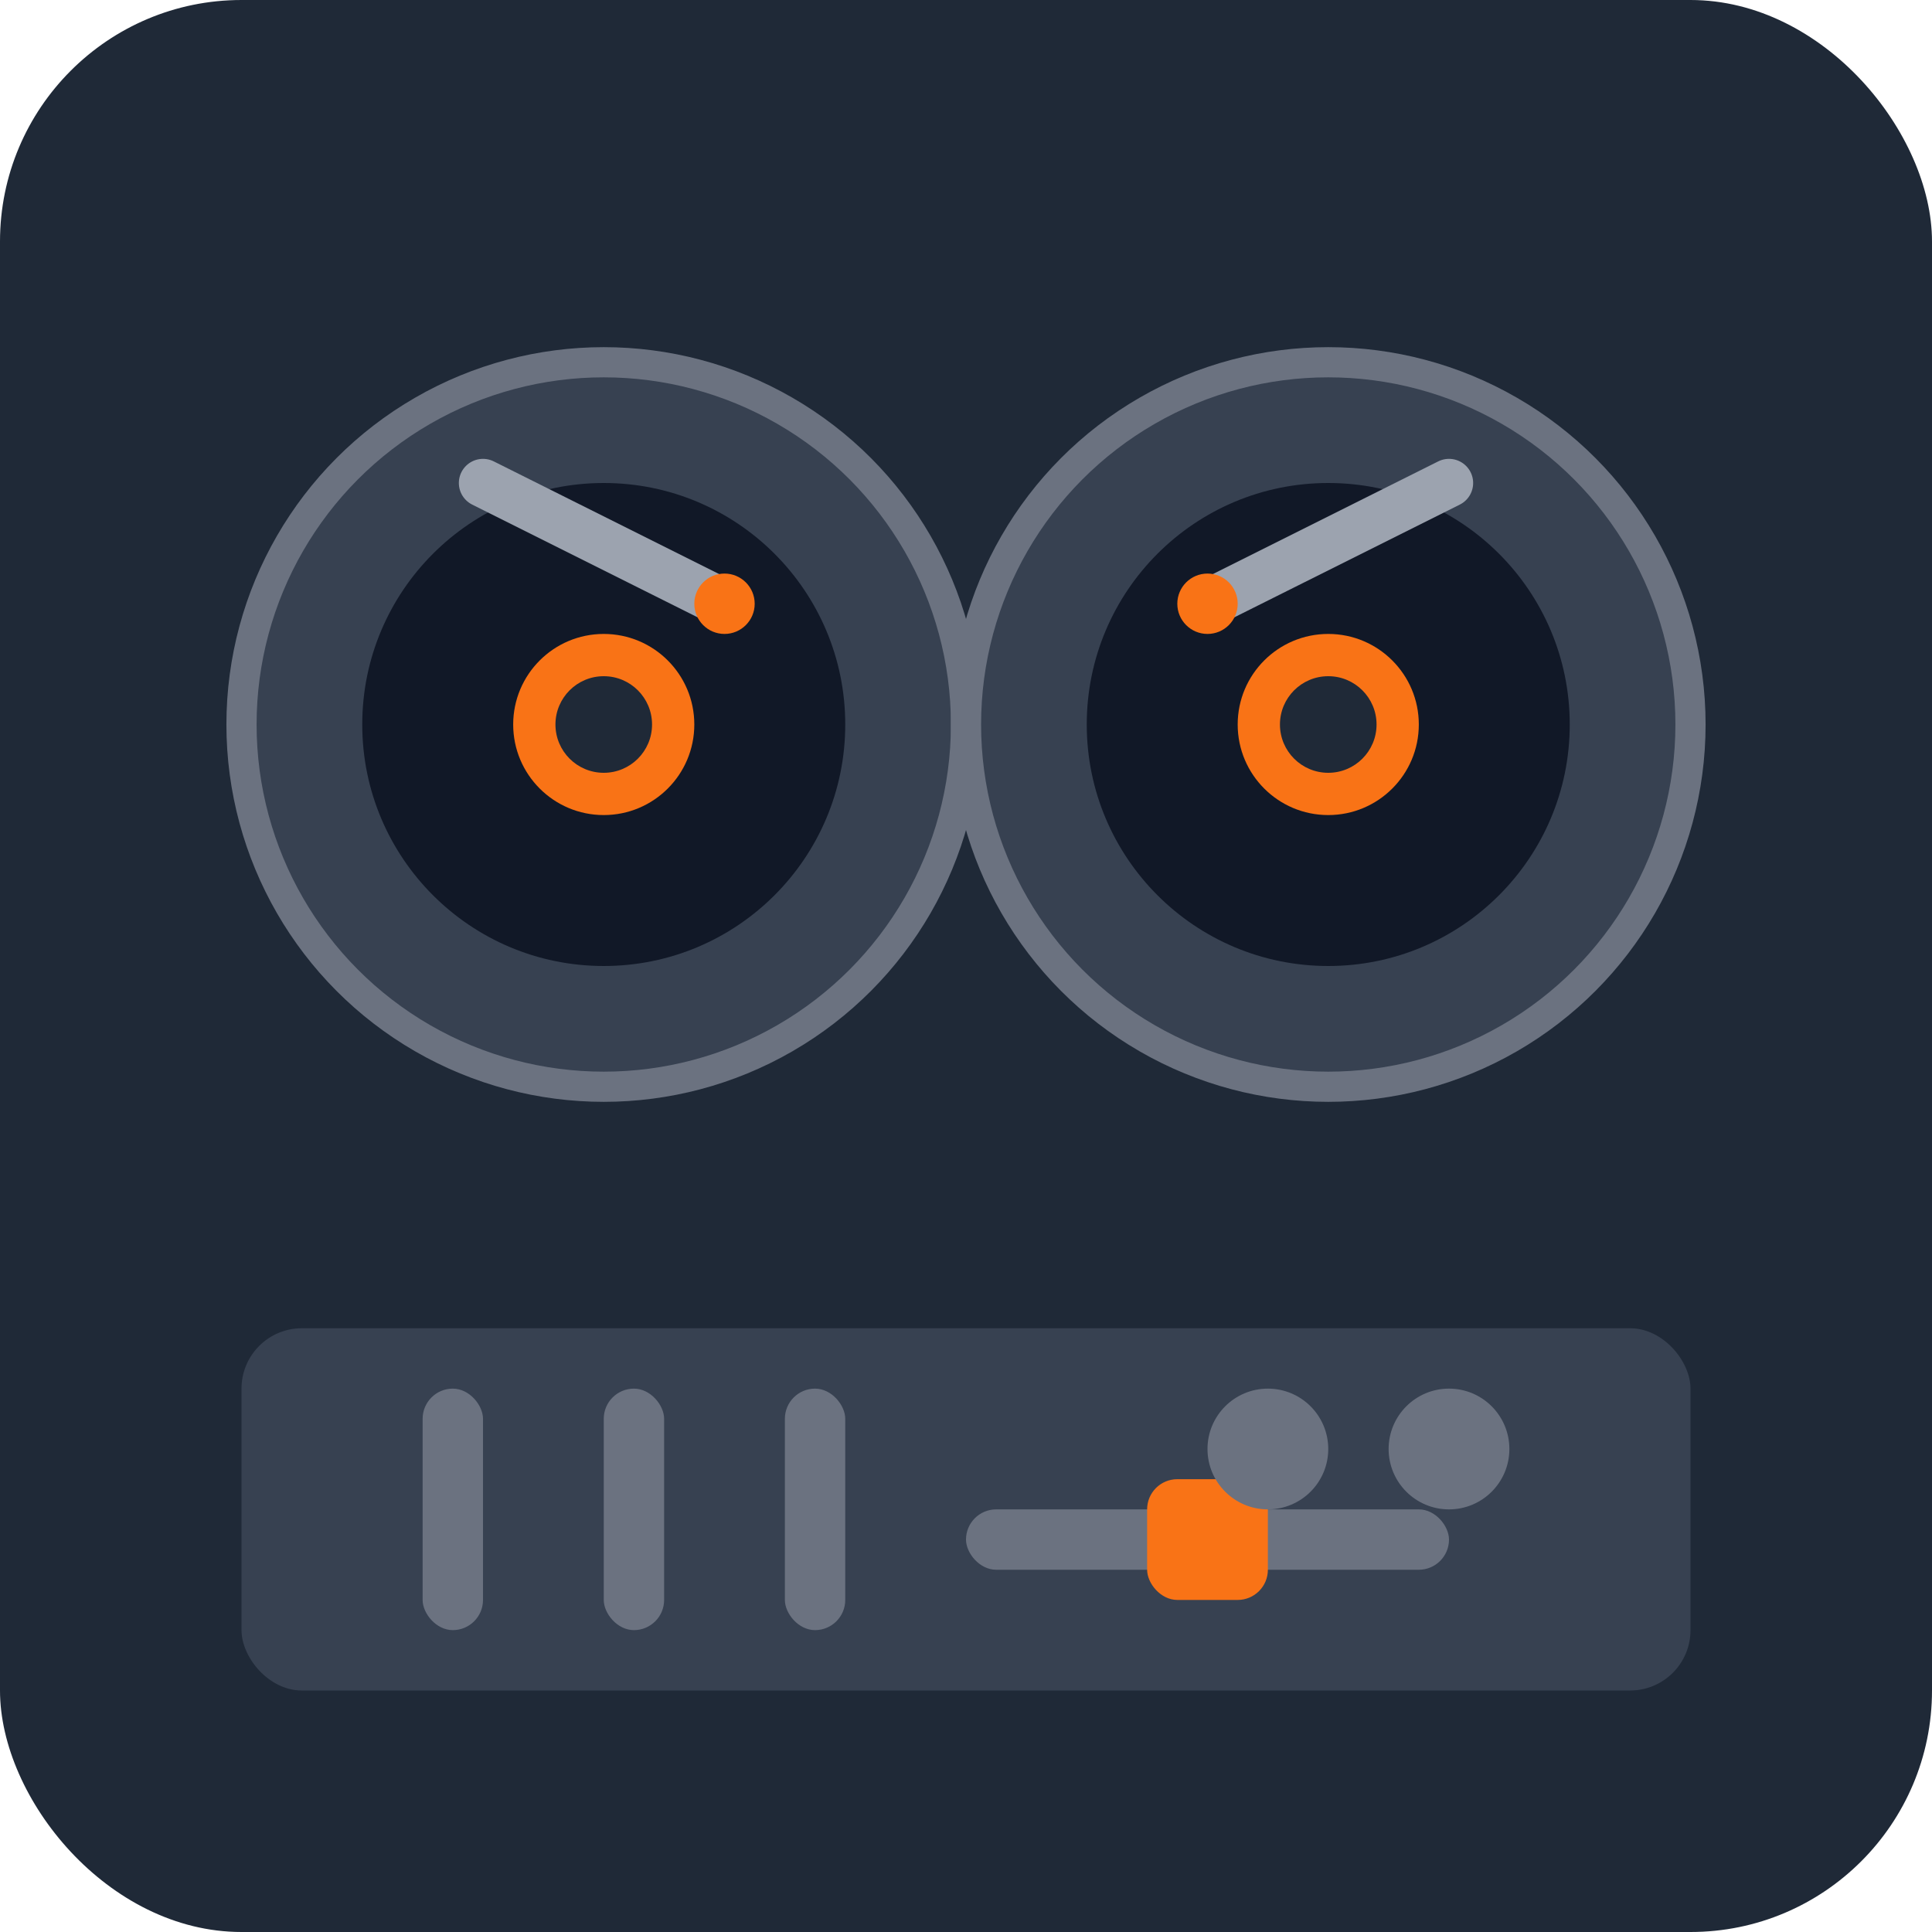 <svg xmlns="http://www.w3.org/2000/svg" viewBox="0 0 32 32" fill="none">
  <!-- Background -->
  <rect width="32" height="32" fill="#1f2937" rx="4"/>
  
  <!-- Left Turntable -->
  <circle cx="10" cy="12" r="6" fill="#374151" stroke="#6b7280" stroke-width="0.5"/>
  <circle cx="10" cy="12" r="4" fill="#111827"/>
  <circle cx="10" cy="12" r="1.5" fill="#f97316"/>
  <circle cx="10" cy="12" r="0.8" fill="#1f2937"/>
  
  <!-- Right Turntable -->
  <circle cx="22" cy="12" r="6" fill="#374151" stroke="#6b7280" stroke-width="0.5"/>
  <circle cx="22" cy="12" r="4" fill="#111827"/>
  <circle cx="22" cy="12" r="1.5" fill="#f97316"/>
  <circle cx="22" cy="12" r="0.8" fill="#1f2937"/>
  
  <!-- Mixer section -->
  <rect x="4" y="22" width="24" height="6" fill="#374151" rx="1"/>
  
  <!-- Faders -->
  <rect x="7" y="23" width="1" height="4" fill="#6b7280" rx="0.5"/>
  <rect x="10" y="23" width="1" height="4" fill="#6b7280" rx="0.5"/>
  <rect x="13" y="23" width="1" height="4" fill="#6b7280" rx="0.5"/>
  
  <!-- Crossfader -->
  <rect x="16" y="25" width="8" height="1" fill="#6b7280" rx="0.5"/>
  <rect x="19" y="24.5" width="2" height="2" fill="#f97316" rx="0.5"/>
  
  <!-- Knobs -->
  <circle cx="21" cy="24" r="1" fill="#6b7280"/>
  <circle cx="24" cy="24" r="1" fill="#6b7280"/>
  
  <!-- Tone arm on left turntable -->
  <line x1="8" y1="8" x2="12" y2="10" stroke="#9ca3af" stroke-width="0.8" stroke-linecap="round"/>
  <circle cx="12" cy="10" r="0.5" fill="#f97316"/>
  
  <!-- Tone arm on right turntable -->
  <line x1="24" y1="8" x2="20" y2="10" stroke="#9ca3af" stroke-width="0.8" stroke-linecap="round"/>
  <circle cx="20" cy="10" r="0.5" fill="#f97316"/>
</svg>
